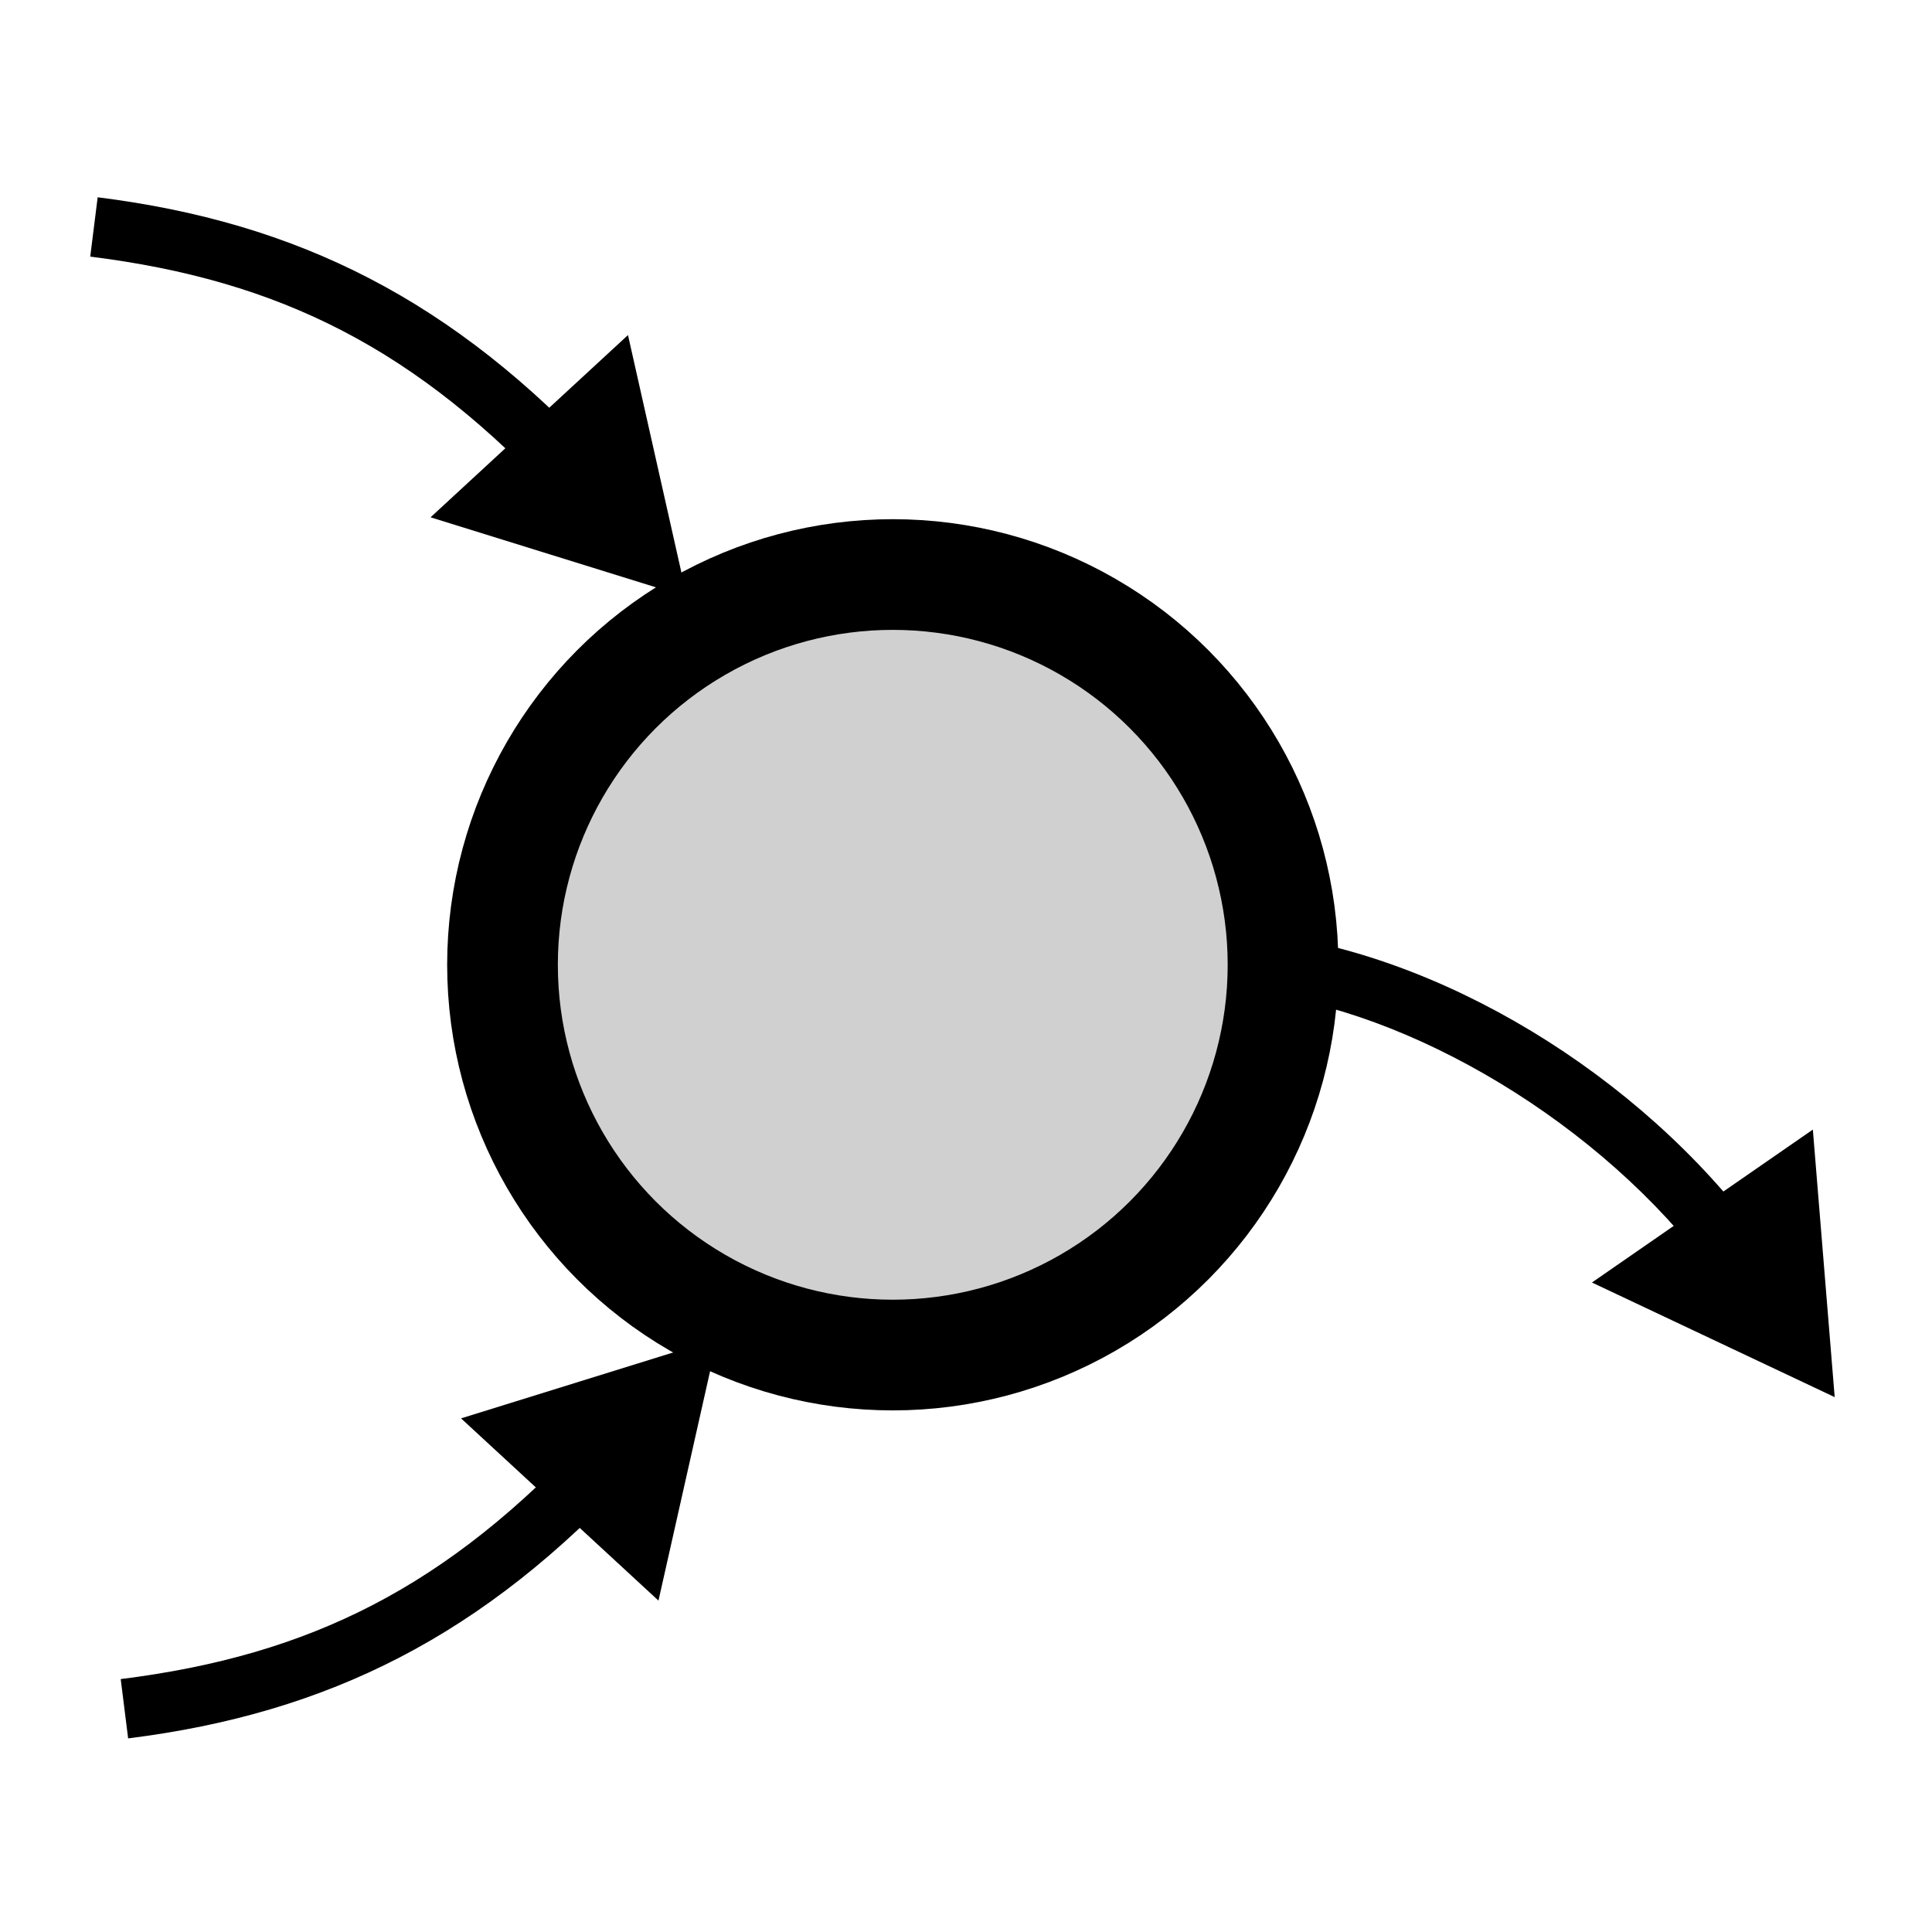 <?xml version="1.0" encoding="UTF-8" standalone="no"?>
<!-- Created with Inkscape (http://www.inkscape.org/) -->

<svg
   width="32"
   height="32"
   viewBox="0 0 32 32"
   id="svg2"
   version="1.1"
   inkscape:version="1.2.2 (732a01da63, 2022-12-09)"
   sodipodi:docname="BlendGrain.svg"
   inkscape:export-filename="C:\private\traktor\res\icons-new\g4486.png"
   inkscape:export-xdpi="90"
   inkscape:export-ydpi="90"
   xmlns:inkscape="http://www.inkscape.org/namespaces/inkscape"
   xmlns:sodipodi="http://sodipodi.sourceforge.net/DTD/sodipodi-0.dtd"
   xmlns="http://www.w3.org/2000/svg"
   xmlns:svg="http://www.w3.org/2000/svg"
   xmlns:rdf="http://www.w3.org/1999/02/22-rdf-syntax-ns#"
   xmlns:cc="http://creativecommons.org/ns#"
   xmlns:dc="http://purl.org/dc/elements/1.1/">
  <sodipodi:namedview
     id="base"
     pagecolor="#4d6571"
     bordercolor="#ffffff"
     borderopacity="1"
     inkscape:pageopacity="0"
     inkscape:pageshadow="2"
     inkscape:zoom="5.656854"
     inkscape:cx="2.2097088"
     inkscape:cy="13.788583"
     inkscape:document-units="px"
     inkscape:current-layer="g2080"
     showgrid="true"
     inkscape:snap-global="true"
     inkscape:snap-grids="true"
     inkscape:snap-to-guides="false"
     inkscape:window-width="1460"
     inkscape:window-height="625"
     inkscape:window-x="1125"
     inkscape:window-y="2104"
     inkscape:window-maximized="0"
     units="px"
     inkscape:showpageshadow="false"
     showborder="true"
     objecttolerance="10000"
     guidetolerance="10000"
     showguides="true"
     inkscape:pagecheckerboard="0"
     inkscape:deskcolor="#314048">
    <inkscape:grid
       type="xygrid"
       id="grid4490"
       empspacing="16"
       snapvisiblegridlinesonly="false"
       originx="0"
       originy="0"
       spacingy="1"
       spacingx="1"
       units="px"
       visible="true" />
  </sodipodi:namedview>
  <defs
     id="defs4" />
  <g
     inkscape:groupmode="layer"
     id="Common"
     inkscape:label="Common"
     style="display:inline;opacity:1">
    <g
       id="g2080"
       transform="matrix(0.202,0,0,0.202,40.845,3.052)">
      <g
         id="path344-2">
        <path
           style="color:#000000;fill:#000000;stroke-linejoin:round;-inkscape-stroke:none"
           d="m -97.654,61.574 -0.691,4.852 c 13.127,1.875 28.771,11.603 37.332,23.969 l 4.027,-2.789 C -66.425,73.972 -82.781,63.699 -97.654,61.574 Z"
           id="path3032" />
        <g
           id="g3022">
          <g
             id="path3024">
            <path
               style="color:#000000;fill:#000000;fill-rule:evenodd;stroke-width:1.79pt;-inkscape-stroke:none"
               d="M -53.123,97.49 -69.29,89.856 -54.577,79.669 Z"
               id="path3028" />
            <path
               style="color:#000000;fill:#000000;fill-rule:evenodd;-inkscape-stroke:none"
               d="m -53.557,77.512 -18.113,12.539 19.904,9.398 -0.168,-2.057 z m -2.041,4.314 1.117,13.703 -12.432,-5.869 z"
               id="path3030" />
          </g>
        </g>
      </g>
      <g
         id="path344-22">
        <path
           style="color:#000000;fill:#000000;stroke-linejoin:round;-inkscape-stroke:none"
           d="m -153.801,102.338 c -11.703,12.678 -22.953,18.287 -38.504,20.23 l 0.609,4.863 c 16.449,-2.056 29.199,-8.447 41.496,-21.77 z"
           id="path3014" />
        <g
           id="g2983">
          <g
             id="path2985">
            <path
               style="color:#000000;fill:#000000;fill-rule:evenodd;stroke-width:1.79pt;-inkscape-stroke:none"
               d="m -144.996,96.413 -3.925,17.443 -13.149,-12.138 z"
               id="path3011" />
            <path
               style="color:#000000;fill:#000000;fill-rule:evenodd;-inkscape-stroke:none"
               d="m -143.379,94.66 -1.971,0.613 -19.049,5.918 16.188,14.943 z m -3.234,3.504 -3.018,13.412 -10.111,-9.332 z"
               id="path3008" />
          </g>
        </g>
      </g>
      <g
         id="path344-22-7">
        <path
           style="color:#000000;fill:#000000;stroke-linejoin:round;-inkscape-stroke:none"
           d="m -194.195,1.068 -0.609,4.863 c 15.551,1.944 26.801,7.553 38.504,20.23 l 3.602,-3.324 C -164.997,9.516 -177.747,3.124 -194.195,1.068 Z"
           id="path2963" />
        <g
           id="g2953">
          <g
             id="path2955">
            <path
               style="color:#000000;fill:#000000;fill-rule:evenodd;stroke-width:1.79pt;-inkscape-stroke:none"
               d="M -147.496,32.087 -164.57,26.782 -151.421,14.644 Z"
               id="path2959" />
            <path
               style="color:#000000;fill:#000000;fill-rule:evenodd;-inkscape-stroke:none"
               d="m -150.711,12.365 -16.188,14.943 21.02,6.531 -0.453,-2.014 z m -1.42,4.559 3.018,13.412 -13.129,-4.08 z"
               id="path2961" />
          </g>
        </g>
      </g>
      <circle
         style="fill:#9d9d9d;fill-opacity:0.475;stroke:#000000;stroke-width:9.076;stroke-linecap:round;stroke-linejoin:round;stroke-dasharray:none;stop-color:#000000;stroke-opacity:1;paint-order:normal"
         id="path288"
         cx="-129"
         cy="64"
         r="32" />
    </g>
  </g>
</svg>
